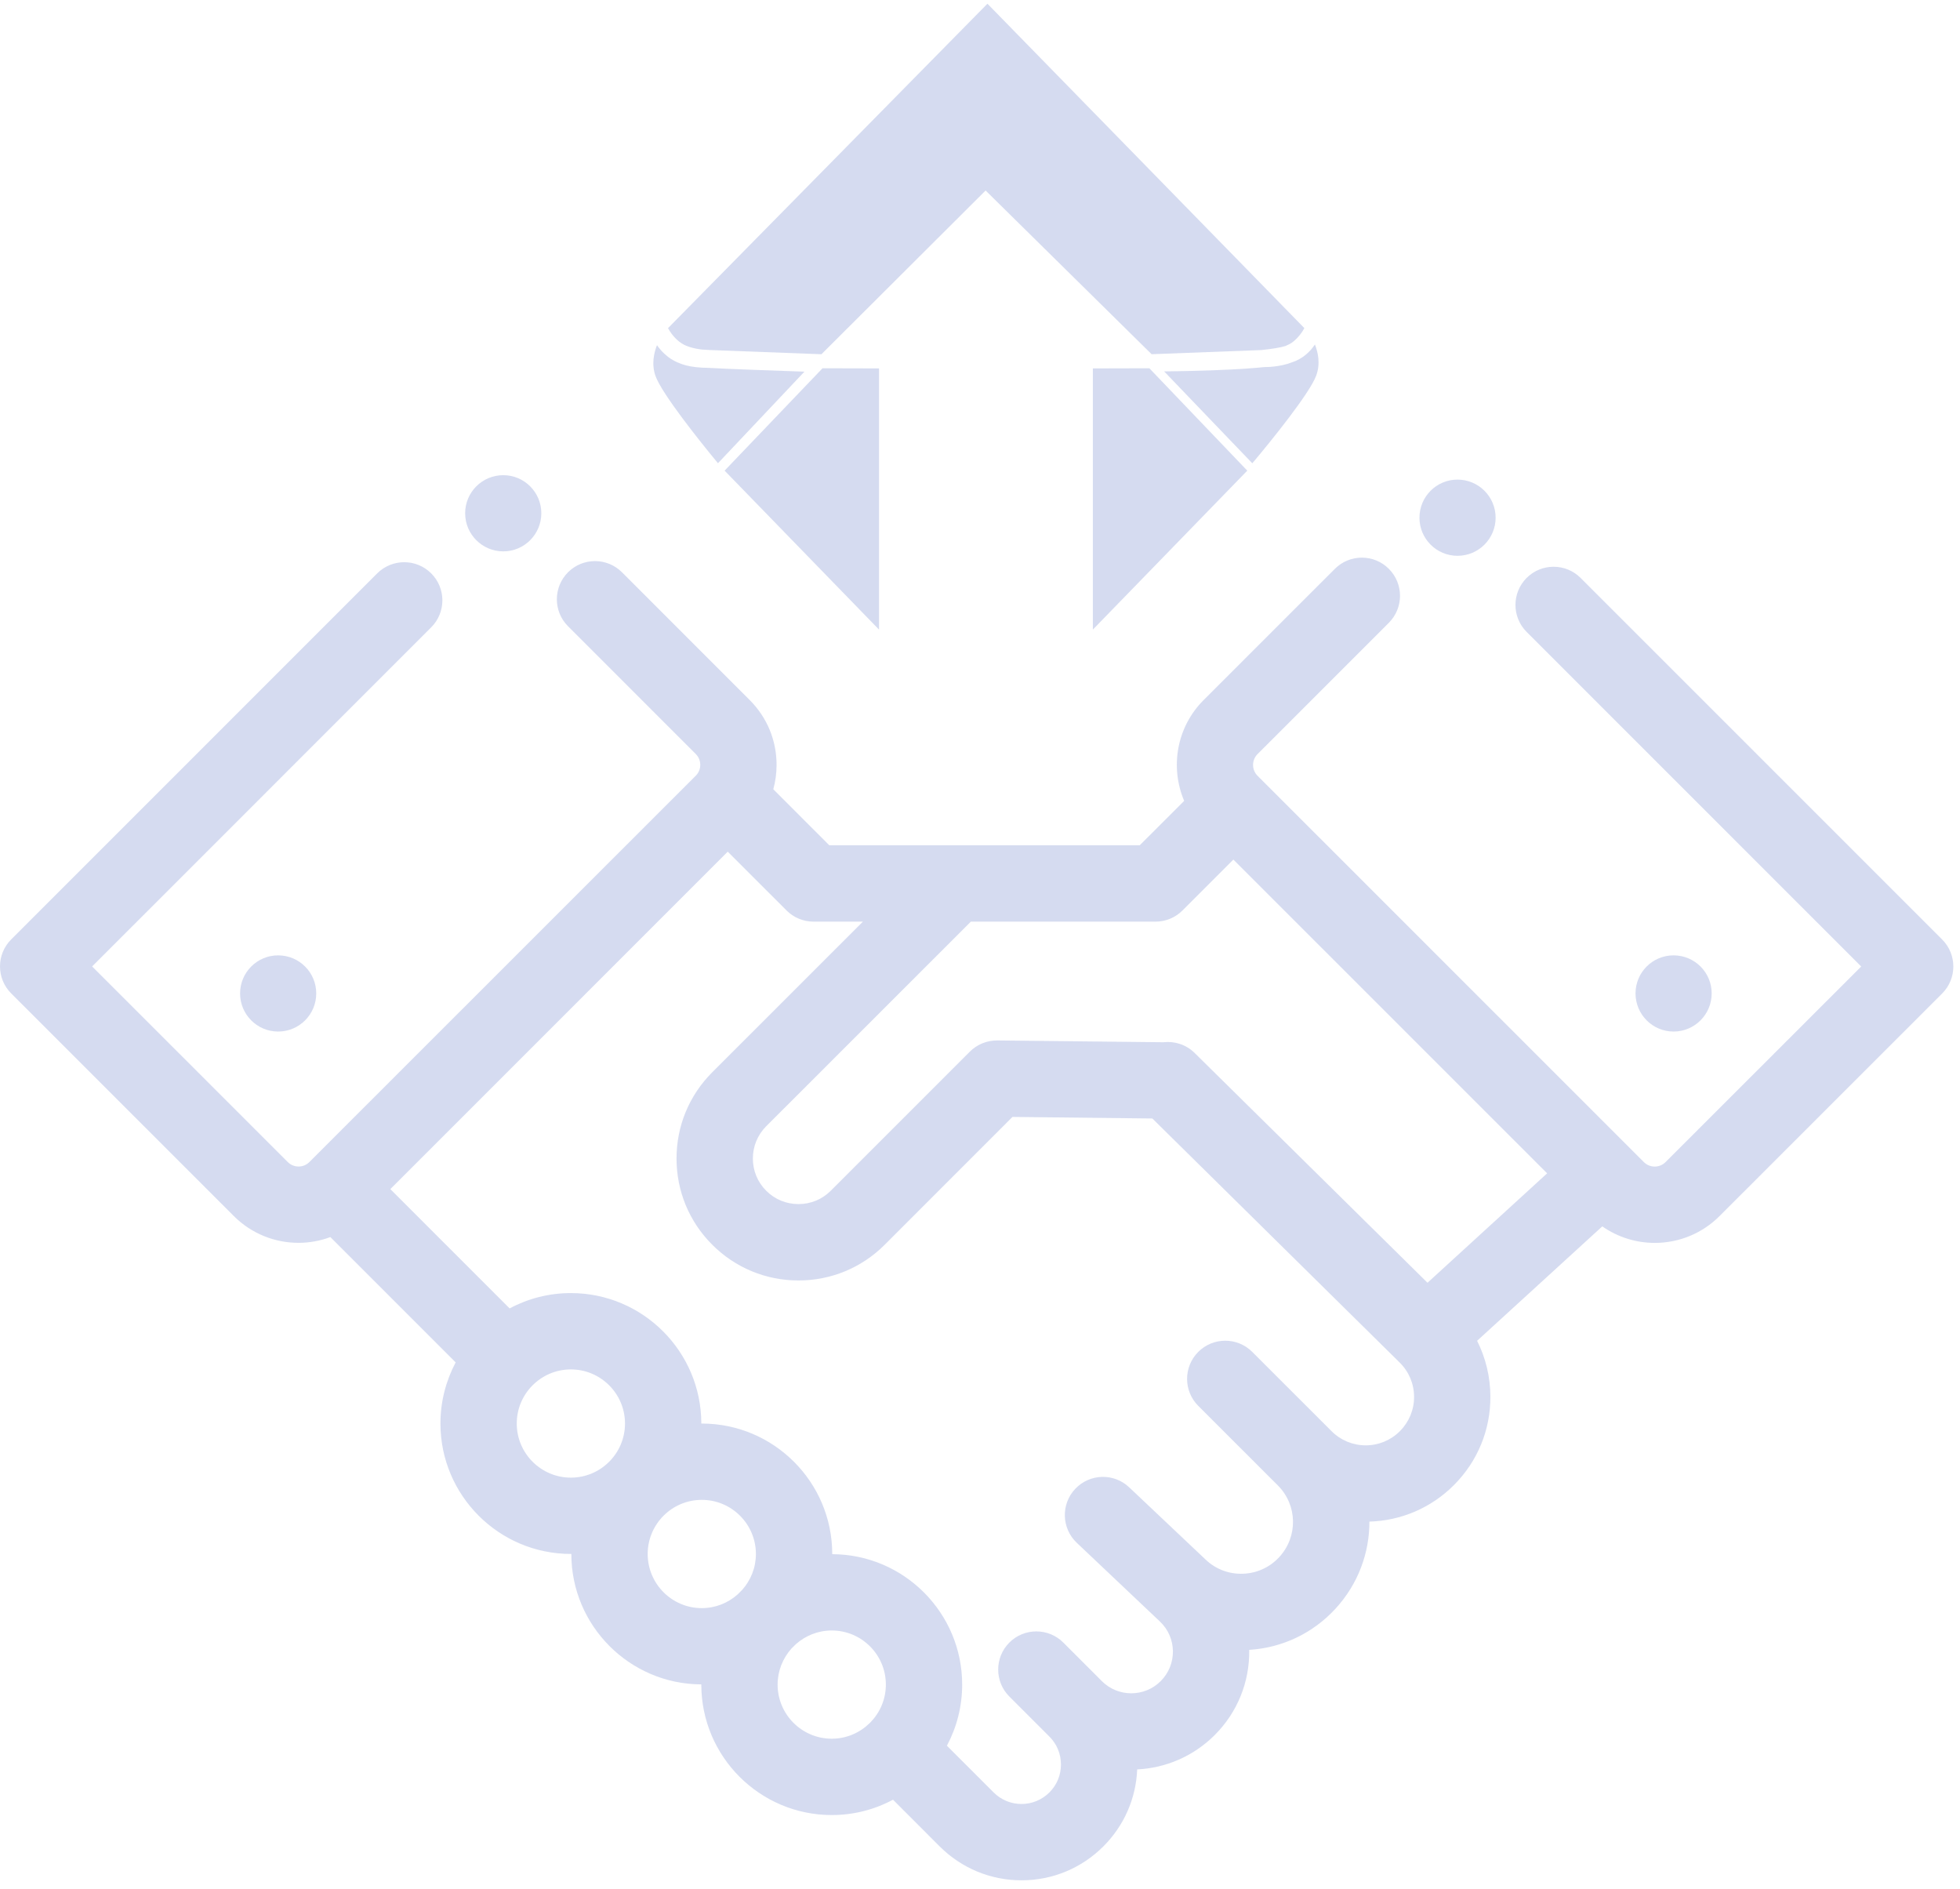 <?xml version="1.0" encoding="UTF-8"?>
<svg width="137px" height="132px" viewBox="0 0 137 132" version="1.1" xmlns="http://www.w3.org/2000/svg" xmlns:xlink="http://www.w3.org/1999/xlink">
    <!-- Generator: Sketch 50.2 (55047) - http://www.bohemiancoding.com/sketch -->
    <title>Page 1</title>
    <desc>Created with Sketch.</desc>
    <defs></defs>
    <g id="Page-1" stroke="none" stroke-width="1" fill="none" fill-rule="evenodd" opacity="0.55">
        <g id="Inicio" transform="translate(-1049, -950)" fill="#B3BEE3">
            <g id="Page-1" transform="translate(1049, 950)">
                <path d="M99.78,89.645 L83.53,73.613 L83.505,73.587 C82.905,72.996 82.095,72.747 81.317,72.837 L69.708,72.712 C68.988,72.707 68.299,72.986 67.793,73.492 L58.066,83.217 C57.462,83.821 56.664,84.148 55.814,84.148 C54.96,84.148 54.16,83.821 53.558,83.217 C52.954,82.615 52.624,81.815 52.624,80.964 C52.624,80.111 52.954,79.311 53.558,78.707 L67.861,64.409 L80.771,64.409 C81.478,64.409 82.158,64.127 82.656,63.626 L86.21,60.072 L108.142,81.999 L99.78,89.645 Z M97.85,100.016 C97.213,100.655 96.365,101.008 95.461,101.008 C94.56,101.008 93.709,100.655 93.072,100.016 L87.529,94.477 C86.487,93.435 84.798,93.435 83.756,94.477 C82.714,95.519 82.714,97.207 83.756,98.249 L89.299,103.789 L89.317,103.806 C90.691,105.181 90.736,107.38 89.422,108.812 C88.76,109.532 87.862,109.947 86.882,109.98 C85.908,110.018 84.977,109.666 84.27,108.991 L78.931,103.945 C77.861,102.928 76.175,102.976 75.16,104.046 C74.146,105.115 74.194,106.804 75.263,107.818 L81.073,113.317 C81.649,113.861 81.972,114.596 81.984,115.389 C81.994,116.182 81.69,116.924 81.131,117.485 C79.998,118.62 78.151,118.62 77.018,117.485 L74.325,114.792 C73.285,113.75 71.593,113.75 70.551,114.792 C70.03,115.313 69.771,115.995 69.771,116.677 C69.771,117.362 70.03,118.041 70.551,118.562 L73.353,121.364 C73.874,121.885 74.158,122.577 74.158,123.314 C74.158,124.051 73.874,124.741 73.353,125.262 C72.829,125.783 72.14,126.072 71.402,126.072 C70.665,126.072 69.972,125.783 69.451,125.262 L66.187,122 C66.866,120.727 67.254,119.27 67.254,117.729 C67.254,112.713 63.181,108.631 58.172,108.614 L58.172,108.601 C58.172,103.575 54.082,99.485 49.053,99.485 L49.02,99.485 L49.02,99.483 C49.02,94.457 44.929,90.367 39.903,90.367 C38.355,90.367 36.9,90.754 35.621,91.439 L27.284,83.101 L50.867,59.519 L54.975,63.626 C55.476,64.127 56.153,64.409 56.861,64.409 L60.314,64.409 L49.785,74.936 C48.174,76.545 47.288,78.686 47.288,80.964 C47.288,83.239 48.174,85.381 49.785,86.989 C51.393,88.6 53.536,89.486 55.814,89.486 C58.089,89.486 60.231,88.598 61.84,86.989 L70.77,78.057 L80.547,78.166 L97.837,95.224 C98.481,95.861 98.839,96.712 98.841,97.618 C98.844,98.521 98.491,99.374 97.85,100.016 Z M60.848,120.362 C60.835,120.372 60.823,120.385 60.81,120.397 C60.797,120.41 60.787,120.422 60.772,120.435 C60.09,121.099 59.161,121.51 58.139,121.51 C56.05,121.51 54.354,119.813 54.354,117.729 C54.354,116.763 54.721,115.885 55.318,115.213 C55.428,115.109 55.534,115.006 55.637,114.898 C56.304,114.309 57.178,113.947 58.137,113.947 C60.224,113.947 61.92,115.643 61.92,117.729 C61.92,118.751 61.51,119.68 60.848,120.362 Z M51.872,111.115 C51.761,111.218 51.655,111.324 51.552,111.432 C50.885,112.024 50.012,112.384 49.053,112.384 C46.968,112.384 45.272,110.687 45.272,108.601 C45.272,106.515 46.968,104.818 49.053,104.818 C51.139,104.818 52.836,106.515 52.836,108.601 C52.836,109.567 52.468,110.448 51.872,111.115 Z M39.903,103.265 C37.816,103.265 36.12,101.569 36.12,99.483 C36.12,97.399 37.816,95.702 39.903,95.702 C41.989,95.702 43.686,97.399 43.686,99.483 C43.686,101.569 41.989,103.265 39.903,103.265 Z M135.753,65.657 L110.481,40.389 C109.441,39.347 107.749,39.347 106.707,40.389 C105.668,41.431 105.668,43.119 106.707,44.161 L130.094,67.545 L116.418,81.213 C116.001,81.631 115.321,81.631 114.903,81.213 L87.902,54.218 C87.482,53.801 87.482,53.118 87.902,52.698 L97.077,43.525 C98.119,42.483 98.119,40.794 97.077,39.752 C96.037,38.71 94.348,38.71 93.306,39.752 L84.129,48.926 C82.228,50.826 81.778,53.632 82.77,55.97 L79.666,59.073 L57.966,59.073 L54.052,55.157 C54.203,54.608 54.281,54.04 54.281,53.453 C54.281,51.739 53.616,50.134 52.403,48.923 L43.475,39.993 C42.433,38.952 40.744,38.952 39.704,39.993 C38.662,41.038 38.662,42.724 39.704,43.766 L48.632,52.693 C48.907,52.967 48.947,53.29 48.947,53.453 C48.947,53.619 48.907,53.936 48.632,54.213 L47.887,54.956 L21.623,81.211 C21.613,81.218 21.606,81.228 21.598,81.236 C21.331,81.485 21.032,81.523 20.871,81.523 C20.705,81.523 20.385,81.483 20.113,81.208 L6.44,67.54 L30.139,43.842 C31.183,42.8 31.183,41.111 30.139,40.069 C29.099,39.03 27.41,39.03 26.366,40.069 L0.782,65.652 C-0.261,66.694 -0.261,68.383 0.782,69.425 L16.34,84.981 C17.591,86.232 19.23,86.856 20.871,86.856 C21.626,86.856 22.379,86.718 23.093,86.453 L31.85,95.212 C31.173,96.488 30.786,97.94 30.786,99.483 C30.786,104.511 34.874,108.598 39.903,108.598 L39.936,108.598 L39.936,108.601 C39.936,113.614 44.008,117.697 49.02,117.714 L49.02,117.727 C49.02,122.753 53.108,126.845 58.137,126.845 C59.685,126.845 61.14,126.458 62.419,125.773 L65.678,129.035 C67.209,130.562 69.24,131.406 71.402,131.406 C73.564,131.406 75.598,130.562 77.124,129.035 C78.571,127.588 79.404,125.687 79.487,123.656 C81.461,123.558 83.401,122.758 84.904,121.258 C86.492,119.67 87.348,117.558 87.318,115.316 L87.318,115.301 C89.639,115.157 91.773,114.138 93.352,112.421 C94.94,110.69 95.725,108.51 95.718,106.338 C97.948,106.273 100.04,105.374 101.623,103.789 C103.277,102.135 104.185,99.938 104.175,97.598 C104.17,96.221 103.848,94.897 103.246,93.702 L111.996,85.706 C113.091,86.471 114.377,86.861 115.663,86.861 C117.302,86.861 118.943,86.237 120.192,84.986 L135.753,69.43 C136.795,68.388 136.795,66.699 135.753,65.657 Z" id="Fill-1"></path>
                <path d="M119.643,69.425 C119.643,70.895 118.45,72.09 116.98,72.09 C115.51,72.09 114.32,70.895 114.32,69.425 C114.32,67.955 115.51,66.765 116.98,66.765 C118.45,66.765 119.643,67.955 119.643,69.425" id="Fill-4"></path>
                <path d="M22.105,69.427 C22.105,70.897 20.914,72.09 19.441,72.09 C17.971,72.09 16.781,70.897 16.781,69.427 C16.781,67.958 17.971,66.765 19.441,66.765 C20.914,66.765 22.105,67.958 22.105,69.427" id="Fill-6"></path>
                <path d="M37.837,35.87 C37.837,37.34 36.646,38.533 35.176,38.533 C33.706,38.533 32.513,37.34 32.513,35.87 C32.513,34.398 33.706,33.208 35.176,33.208 C36.646,33.208 37.837,34.398 37.837,35.87" id="Fill-8"></path>
                <path d="M104.541,36.18 C104.541,37.65 103.347,38.843 101.877,38.843 C100.407,38.843 99.217,37.65 99.217,36.18 C99.217,34.708 100.407,33.517 101.877,33.517 C103.347,33.517 104.541,34.708 104.541,36.18" id="Fill-10"></path>
                <polygon id="Fill-4" points="50.648 32.891 61.442 44 61.442 25.746 57.492 25.736"></polygon>
                <path d="M49.285,25.7 C49.225,25.7 49.007,25.697 48.713,25.664 L48.694,25.662 C48.675,25.661 48.647,25.657 48.619,25.654 L48.59,25.65 L48.582,25.649 C48.581,25.649 48.58,25.649 48.58,25.649 L48.575,25.648 C48.145,25.603 47.739,25.496 47.374,25.332 C47.367,25.329 47.359,25.327 47.352,25.324 L47.31,25.305 C47.275,25.289 47.242,25.272 47.208,25.256 C47.191,25.247 47.175,25.241 47.157,25.232 L47.156,25.231 C47.154,25.23 47.153,25.23 47.152,25.229 C47.151,25.228 47.15,25.228 47.149,25.227 C47.148,25.227 47.148,25.227 47.147,25.226 C47.144,25.224 47.14,25.222 47.137,25.22 C46.966,25.131 46.821,25.038 46.695,24.938 C46.684,24.929 46.669,24.916 46.654,24.903 C46.647,24.898 46.641,24.892 46.634,24.886 C46.572,24.837 46.513,24.786 46.457,24.735 C46.438,24.718 46.419,24.7 46.4,24.682 C46.348,24.632 46.299,24.583 46.252,24.533 C46.245,24.525 46.236,24.517 46.229,24.509 C46.176,24.451 46.128,24.393 46.082,24.336 C46.069,24.32 46.056,24.304 46.044,24.288 C46.006,24.238 45.97,24.19 45.936,24.142 C45.931,24.136 45.926,24.129 45.922,24.122 C45.705,24.67 45.523,25.477 45.828,26.302 C46.282,27.533 48.887,30.809 50.185,32.372 L50.749,31.775 L56.229,25.973 C54.497,25.915 50.926,25.789 49.285,25.7" id="Fill-6"></path>
                <polygon id="Fill-9" points="76.388 44 87.182 32.891 80.338 25.736 76.388 25.746"></polygon>
                <path d="M90.341,25.309 L90.317,25.317 C89.449,25.66 88.475,25.652 88.436,25.651 L88.374,25.653 C87.982,25.694 87.558,25.729 87.115,25.759 C87.068,25.762 87.021,25.765 86.973,25.769 C86.887,25.774 86.8,25.78 86.713,25.785 C86.598,25.792 86.482,25.799 86.365,25.805 C86.324,25.808 86.283,25.81 86.242,25.812 C86.147,25.817 86.052,25.822 85.955,25.827 C85.947,25.828 85.939,25.828 85.931,25.828 C84.222,25.913 82.441,25.944 81.37,25.954 L86.654,31.461 L87.534,32.377 C88.863,30.802 91.532,27.499 91.997,26.258 C92.307,25.429 92.129,24.625 91.91,24.075 C91.907,24.081 91.902,24.086 91.899,24.092 C91.879,24.121 91.857,24.151 91.835,24.18 C91.815,24.209 91.795,24.237 91.773,24.265 C91.75,24.295 91.724,24.325 91.7,24.356 C91.676,24.384 91.654,24.412 91.63,24.44 C91.602,24.471 91.572,24.501 91.543,24.532 C91.518,24.559 91.493,24.586 91.466,24.613 C91.434,24.644 91.399,24.674 91.366,24.704 C91.337,24.73 91.311,24.756 91.281,24.78 C91.244,24.811 91.203,24.841 91.164,24.871 C91.134,24.893 91.106,24.916 91.075,24.938 C91.031,24.969 90.983,24.997 90.936,25.027 C90.906,25.045 90.878,25.065 90.846,25.083 C90.791,25.114 90.732,25.142 90.673,25.171 C90.646,25.184 90.621,25.198 90.594,25.211 C90.518,25.245 90.437,25.275 90.354,25.303 C90.35,25.305 90.346,25.307 90.341,25.309" id="Fill-11"></path>
                <path d="M89.992,24.114 C90.039,24.092 90.091,24.072 90.134,24.048 C90.222,24 90.301,23.949 90.37,23.895 C90.467,23.819 90.552,23.74 90.632,23.66 C90.657,23.635 90.679,23.61 90.703,23.585 C90.755,23.528 90.804,23.473 90.849,23.418 C90.869,23.392 90.889,23.367 90.908,23.342 C90.952,23.284 90.992,23.227 91.027,23.173 C91.038,23.157 91.05,23.139 91.06,23.124 C91.103,23.054 91.141,22.989 91.171,22.933 C91.171,22.932 91.171,22.932 91.172,22.931 L69.02,0.259 L46.694,22.931 C46.698,22.938 46.7,22.942 46.704,22.949 C46.73,22.999 46.761,23.053 46.797,23.111 C46.809,23.131 46.824,23.151 46.837,23.171 C46.869,23.22 46.904,23.271 46.943,23.322 C46.962,23.348 46.982,23.374 47.003,23.4 C47.044,23.453 47.091,23.506 47.139,23.559 C47.162,23.584 47.183,23.609 47.207,23.633 C47.283,23.711 47.364,23.788 47.456,23.862 C47.568,23.948 47.685,24.024 47.804,24.087 C47.81,24.09 47.815,24.092 47.82,24.095 C47.869,24.119 47.912,24.139 47.954,24.157 L47.957,24.158 C47.993,24.173 48.033,24.187 48.071,24.201 C48.11,24.215 48.148,24.231 48.189,24.244 C48.23,24.258 48.275,24.269 48.319,24.282 C48.355,24.292 48.39,24.304 48.428,24.314 C48.474,24.325 48.523,24.335 48.571,24.346 C48.609,24.354 48.646,24.364 48.685,24.371 C48.774,24.388 48.864,24.403 48.956,24.415 L48.967,24.417 L48.967,24.416 L49.07,24.429 C49.195,24.438 49.381,24.449 49.602,24.461 L57.417,24.756 L68.892,13.314 L80.495,24.754 L88.169,24.464 C88.939,24.384 89.511,24.288 89.845,24.182 C89.898,24.161 89.943,24.137 89.992,24.114" id="Fill-1"></path>
            </g>
        </g>
    </g>
</svg>
